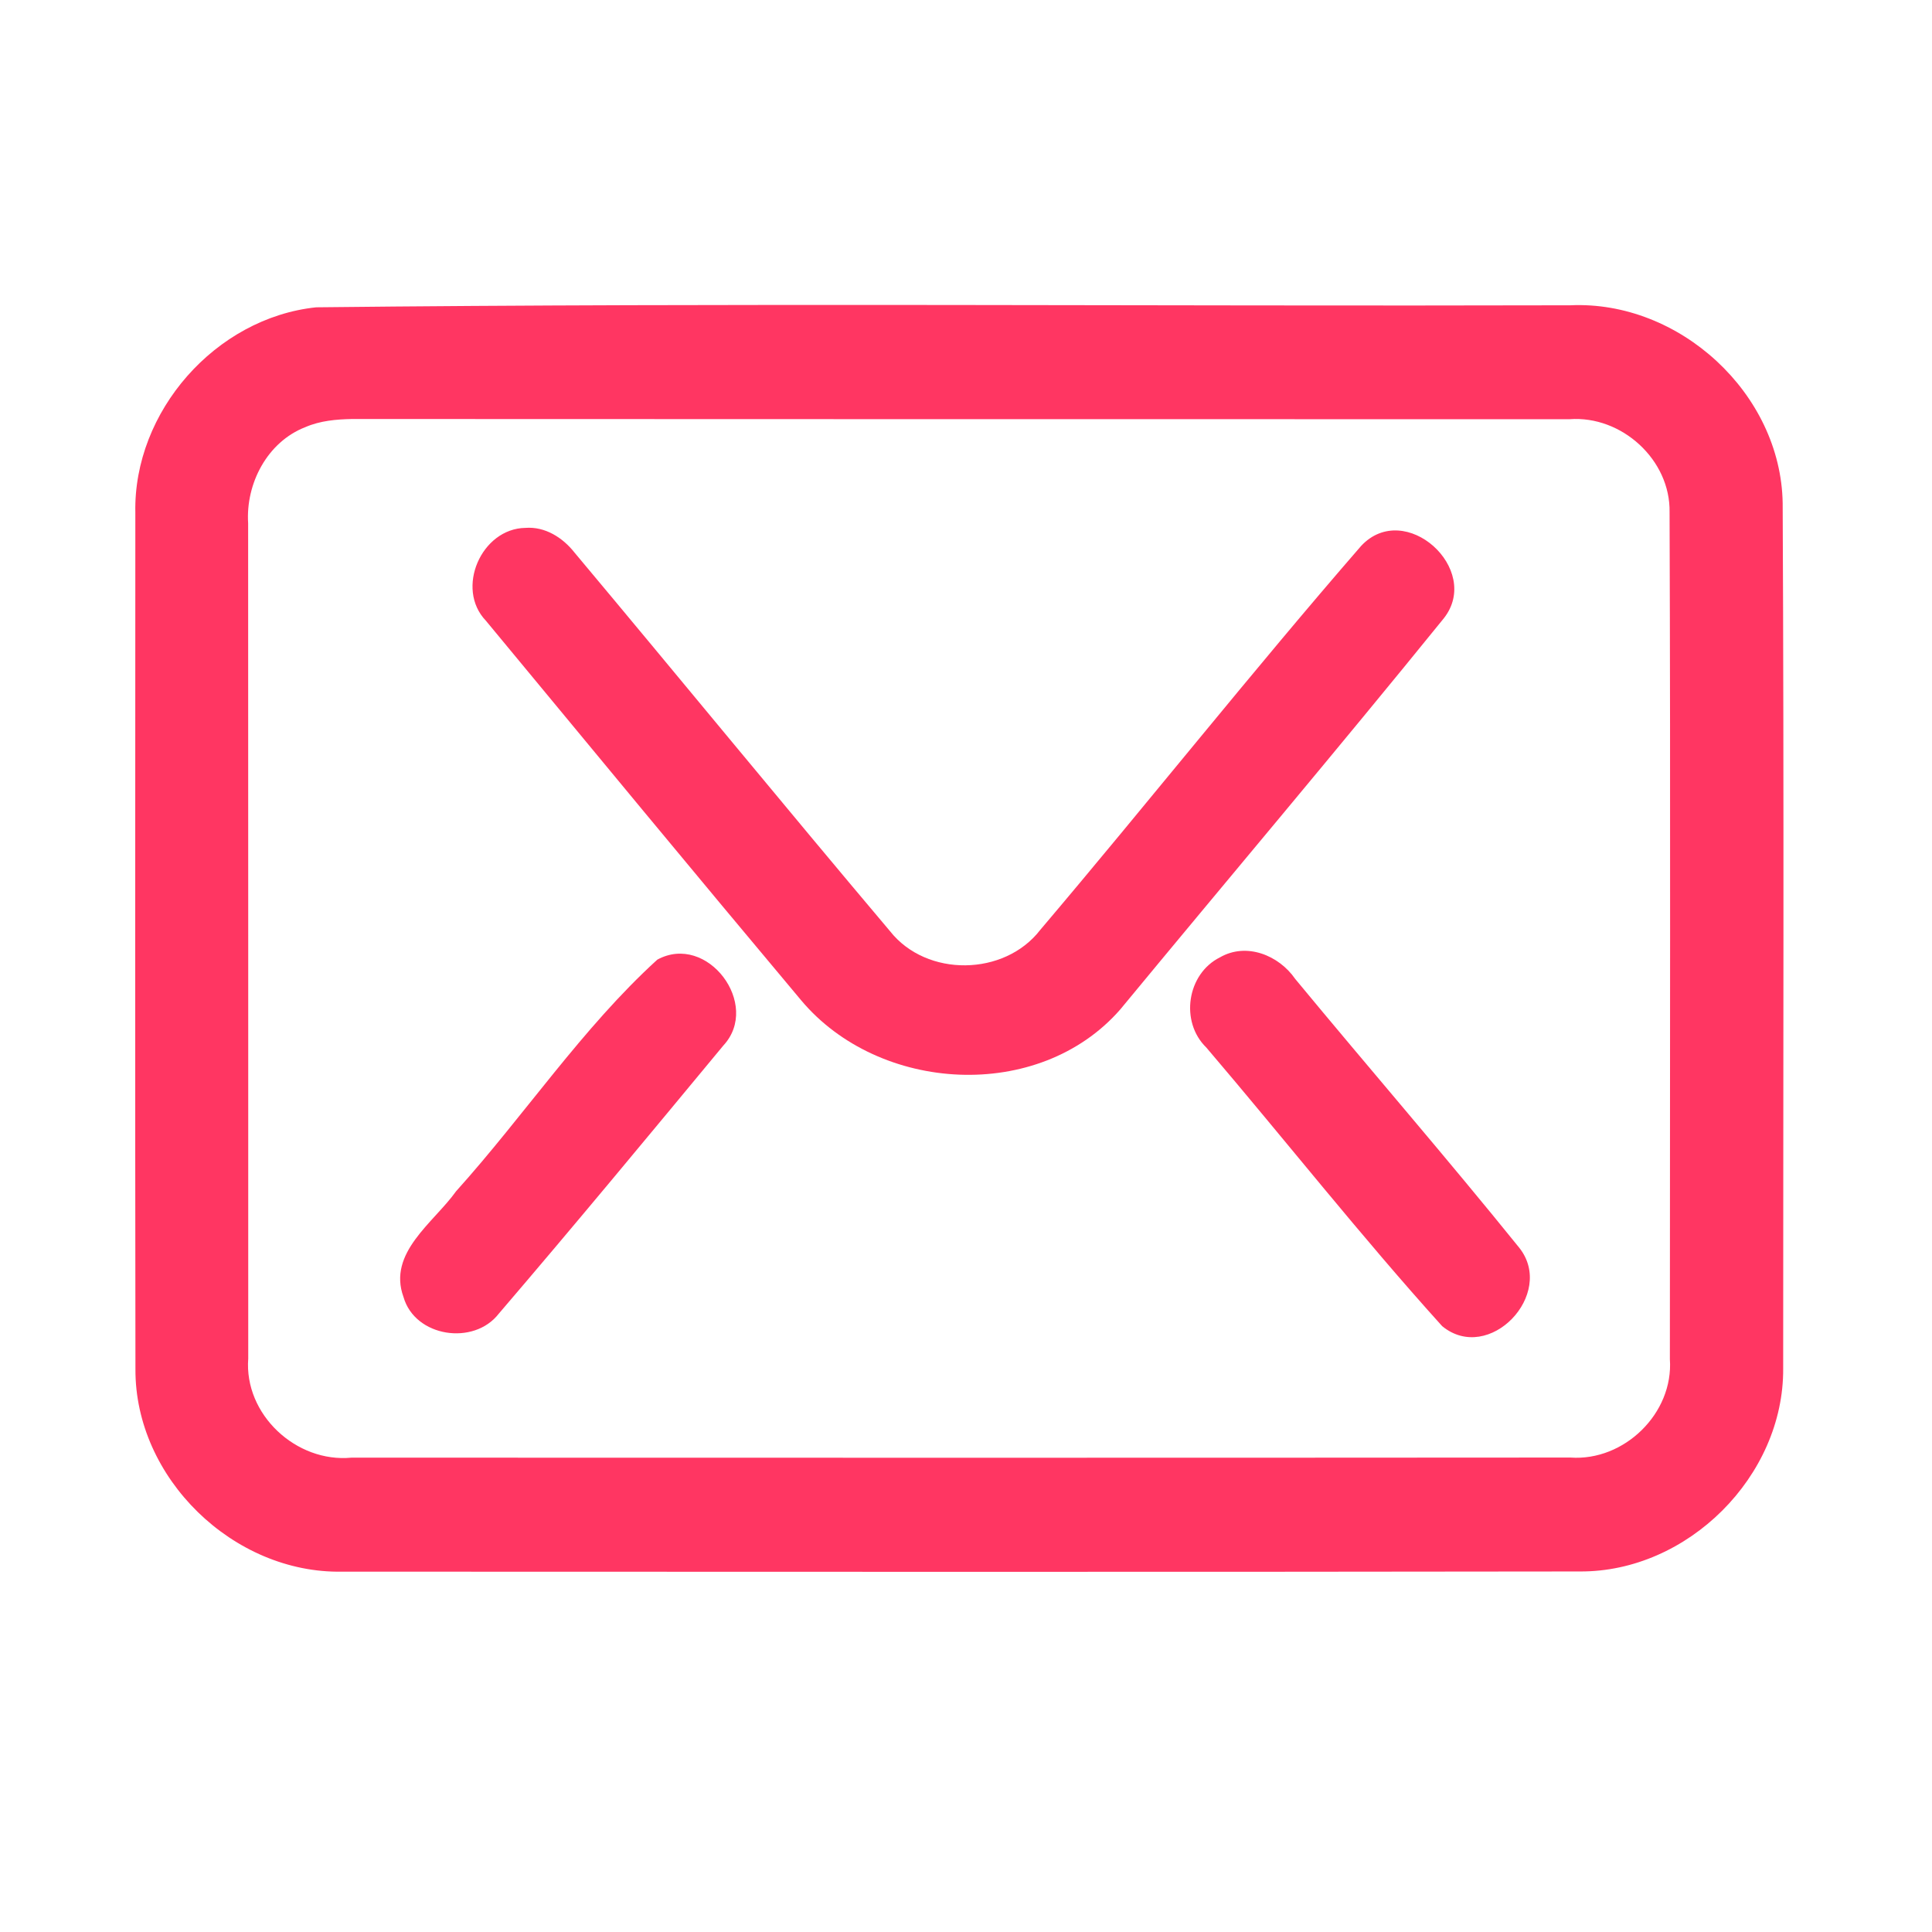 <?xml version="1.0" encoding="UTF-8" ?>
<!DOCTYPE svg PUBLIC "-//W3C//DTD SVG 1.1//EN" "http://www.w3.org/Graphics/SVG/1.1/DTD/svg11.dtd">
<svg width="192pt" height="192pt" viewBox="0 0 192 192" version="1.1" xmlns="http://www.w3.org/2000/svg">
<g id="#ff3662ff">
<path fill="#ff3662" opacity="1.00" d=" M 31.42 30.54 C 72.95 30.08 114.51 30.45 156.05 30.34 C 166.89 29.84 176.99 39.10 177.16 50.00 C 177.30 78.66 177.21 107.33 177.21 135.99 C 177.29 146.71 167.71 156.24 157.00 156.17 C 116.00 156.23 75.00 156.20 34.00 156.19 C 23.19 156.39 13.40 146.89 13.46 136.06 C 13.42 107.69 13.44 79.32 13.45 50.95 C 13.24 40.90 21.43 31.59 31.42 30.54 M 30.34 42.45 C 26.56 43.92 24.41 48.06 24.66 52.00 C 24.68 79.66 24.66 107.33 24.67 135.00 C 24.24 140.57 29.44 145.39 34.93 144.86 C 75.31 144.87 115.69 144.88 156.07 144.85 C 161.41 145.23 166.33 140.45 165.95 135.07 C 165.95 107.02 166.02 78.96 165.92 50.91 C 166.02 45.69 161.15 41.28 155.99 41.66 C 115.66 41.66 75.33 41.66 35.00 41.64 C 33.42 41.67 31.81 41.81 30.34 42.45 Z" />
<path fill="#ff3662" opacity="1.00" d=" M 52.22 52.46 C 54.17 52.31 55.93 53.43 57.10 54.92 C 67.58 67.43 77.92 80.07 88.45 92.54 C 92.08 97.14 99.82 97.03 103.38 92.41 C 114.10 79.77 124.41 66.76 135.27 54.25 C 139.63 49.59 147.32 56.57 143.49 61.44 C 132.90 74.51 122.03 87.36 111.32 100.33 C 103.23 109.58 87.36 108.64 79.61 99.40 C 69.11 86.88 58.71 74.28 48.29 61.69 C 45.22 58.49 47.84 52.52 52.22 52.46 Z" />
<path fill="#ff3662" opacity="1.00" d=" M 65.32 95.37 C 70.29 92.66 75.67 99.84 71.88 103.91 C 64.49 112.83 57.10 121.76 49.57 130.55 C 47.09 133.76 41.24 132.88 40.10 128.90 C 38.49 124.49 43.10 121.51 45.33 118.38 C 52.12 110.84 57.85 102.18 65.32 95.37 Z" />
<path fill="#ff3662" opacity="1.00" d=" M 121.24 95.14 C 123.88 93.62 127.10 94.94 128.72 97.29 C 136.11 106.23 143.71 114.99 150.99 124.01 C 154.63 128.61 147.97 135.61 143.32 131.79 C 135.22 122.82 127.72 113.29 119.88 104.10 C 117.24 101.54 117.96 96.77 121.24 95.14 Z" />
</g>
</svg>
